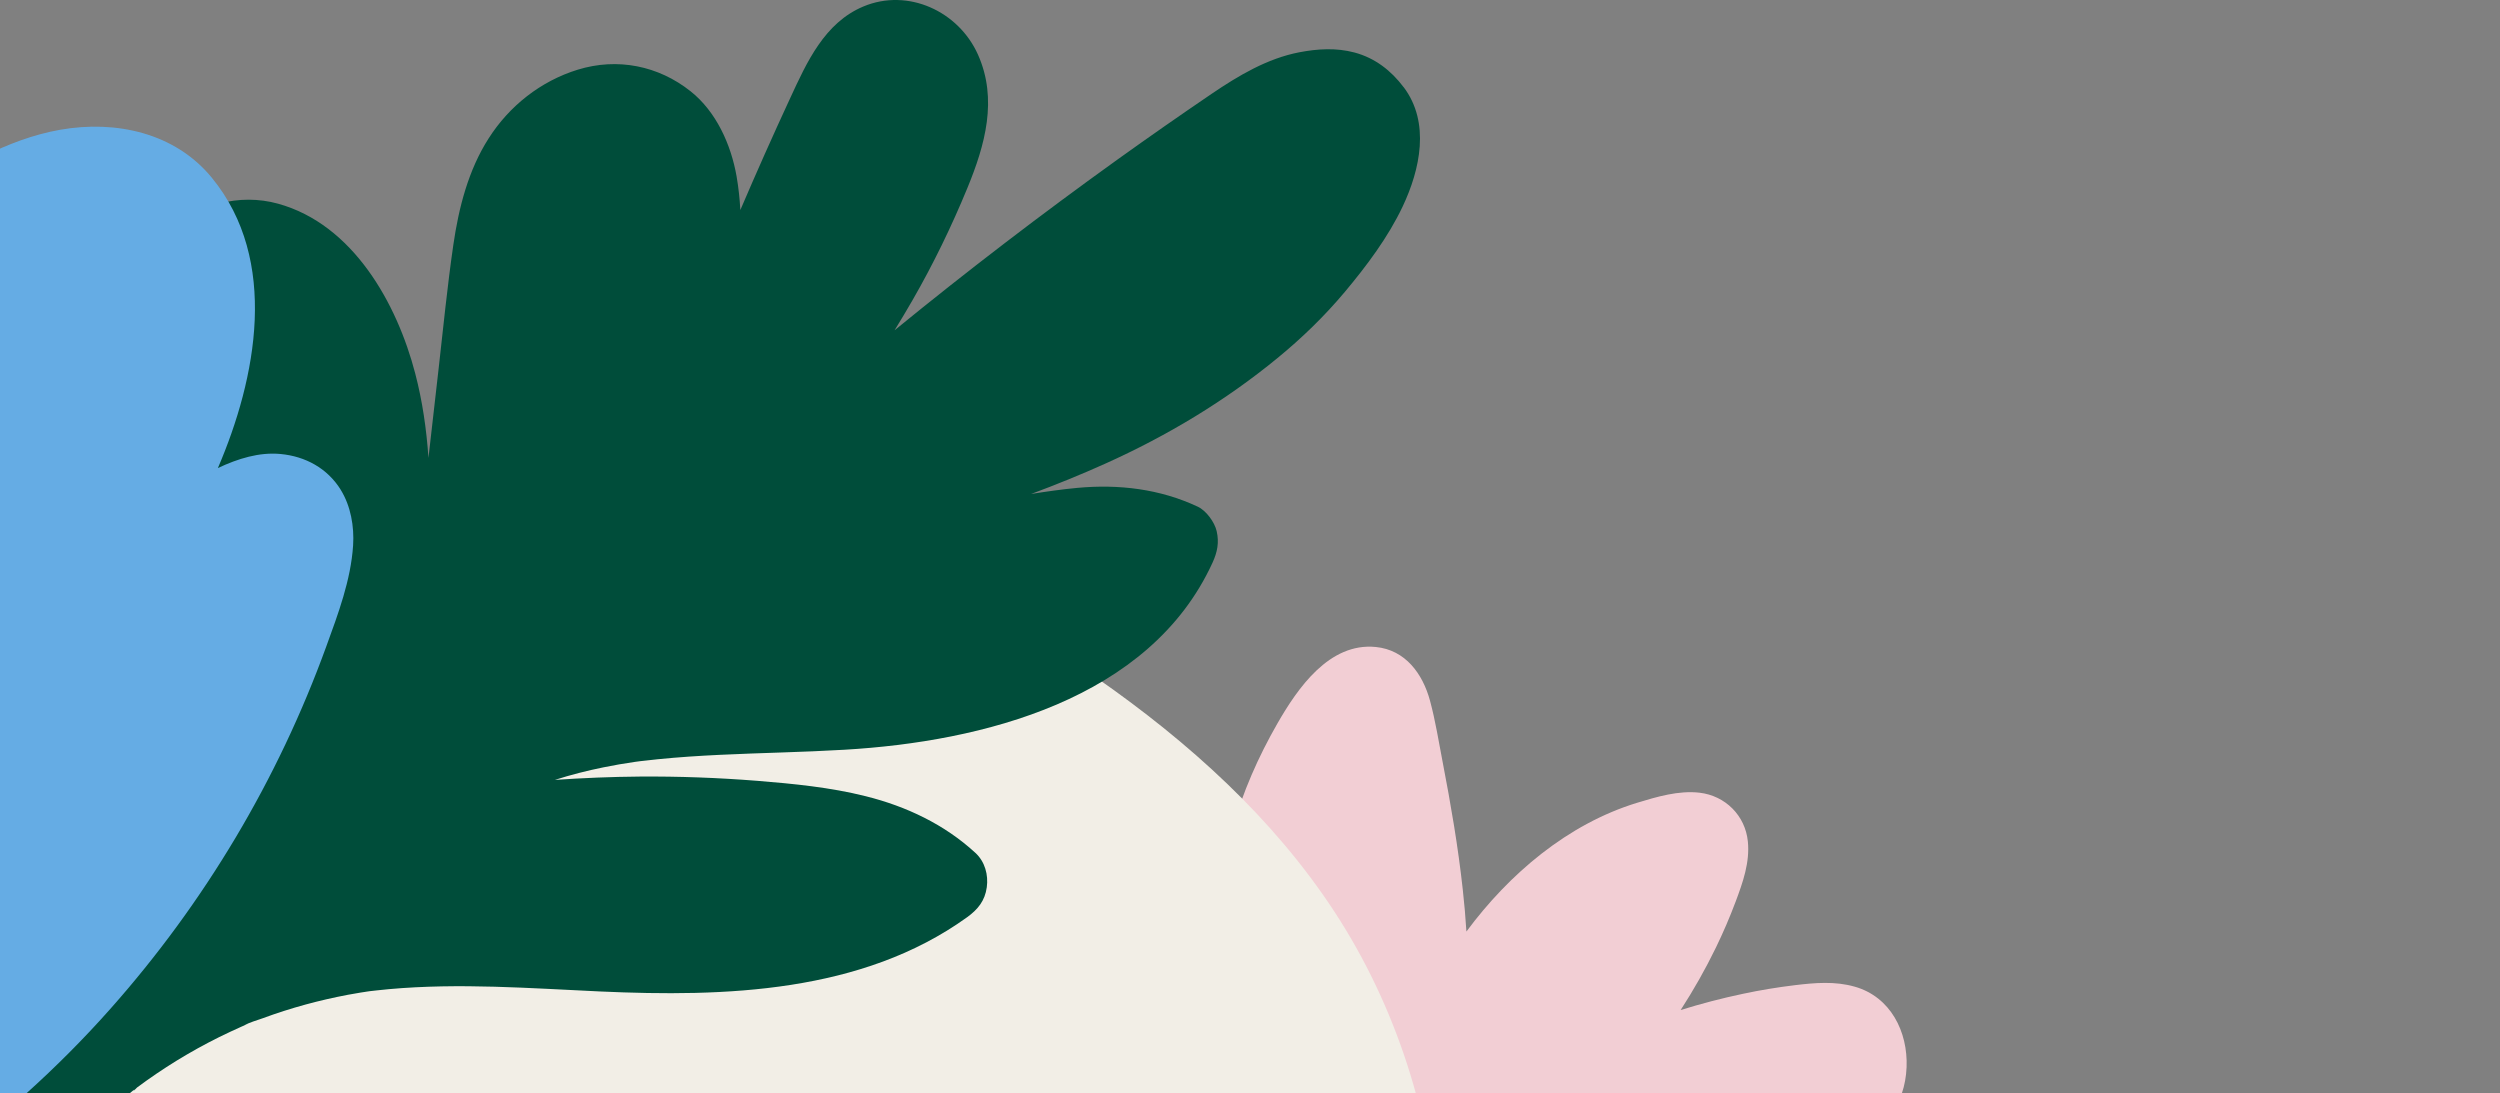 <svg width="375" height="164" viewBox="0 0 375 164" fill="none" xmlns="http://www.w3.org/2000/svg">
<rect x="0" y="0" width="375" height="164" fill="#808080" stroke="none"/>
<g clip-path="url(#clip0_210_1531)">
<path d="M278.188 147.997C275.254 147.158 272.25 147.414 269.246 147.776C266.626 148.09 264.018 148.522 261.445 149.07C258.29 149.734 255.17 150.55 252.096 151.506C254.04 148.498 255.81 145.386 257.382 142.146C258.476 139.896 259.466 137.588 260.351 135.234C261.434 132.343 262.493 129.348 262.179 126.224C261.795 122.331 258.791 119.347 254.914 118.904C251.793 118.543 248.51 119.522 245.564 120.419C235.167 123.601 226.377 131.073 219.962 139.733C219.834 137.623 219.648 135.525 219.415 133.427C218.716 127.017 217.622 120.652 216.399 114.312C215.805 111.246 215.316 108.111 214.501 105.103C213.407 101.07 210.822 97.492 206.375 97.049C199.377 96.35 194.627 103.262 191.6 108.542C188.724 113.554 186.407 118.822 184.847 124.394C179.27 144.256 181.878 166.297 192.741 183.816C192.997 185.063 193.638 186.054 194.639 186.718C195.5 187.965 196.408 189.189 197.363 190.378C198.935 192.348 201.776 192.476 203.72 191.019C204.489 190.436 204.978 189.621 205.199 188.723C214.338 189.516 223.606 188.77 232.606 187.091C243.387 185.075 253.912 181.776 264.274 178.186C273.076 175.132 285.534 171.414 285.988 160.073C286.198 154.769 283.59 149.524 278.199 147.997H278.188Z" fill="#F2CED4"/>
<path d="M205.972 198.946C203.894 198.667 202.516 197.831 200.882 196.519C200.368 196.101 199.843 195.695 199.329 195.288C198.547 194.708 197.765 194.127 196.971 193.558C195.407 196.055 192.663 197.785 189.546 197.692C183.907 197.518 178.269 197.344 172.618 197.169C172.572 197.169 172.525 197.169 172.49 197.169C170.844 197.158 169.198 197.1 167.552 197.007C154.383 196.6 141.215 196.194 128.046 195.776C107.733 195.149 87.397 194.731 67.095 193.849C55.666 193.349 -2.465 202.406 -13.415 198.946C-17.011 197.808 -20.105 194.394 -19.93 190.435C-19.906 189.819 -19.813 189.204 -19.673 188.6C-21.436 187.242 -22.673 185.233 -23 182.841C-23.584 178.533 -20.945 174.423 -16.708 173.18C-16.719 173.088 -16.743 172.995 -16.754 172.89C-17.011 171.009 -16.766 168.908 -15.704 167.27C-14.921 166.051 -13.988 165.145 -12.878 164.426C-12.937 164.205 -12.972 163.996 -13.018 163.764C-16.567 163.218 -19.474 160.884 -20.432 157.447C-24.074 156.727 19.581 143.537 19.079 139.844C18.612 136.384 20.246 132.971 23.153 131.159C22.616 130.811 22.138 130.428 21.764 130.021C20.422 128.558 19.593 126.921 19.324 124.959C18.787 120.953 20.982 117.272 24.613 115.681C24.554 115.438 24.508 115.182 24.473 114.927C24.216 113.046 24.461 110.944 25.523 109.307C26.235 108.204 27.251 107.031 28.442 106.218L27.788 105.94C26.749 105.382 25.92 104.627 25.301 103.664C24.146 102.177 23.305 100.25 23.398 98.323C23.562 94.618 26.002 90.601 29.913 89.811C30.368 89.719 30.812 89.637 31.267 89.544C30.683 89.37 30.111 89.126 29.551 88.79C27.706 87.721 25.955 85.62 25.477 83.518C24.963 81.266 25.068 78.723 26.375 76.725C27.555 74.903 29.434 73.056 31.675 72.673C47.015 70.049 62.589 69.271 78.092 70.722C93.502 72.174 108.725 75.367 123.283 80.627C137.864 85.898 151.838 92.854 164.54 101.713C178.327 111.327 191.005 122.718 200.228 136.849C209.474 151.026 214.727 167.654 215.813 184.478C215.942 186.406 216 188.322 216 190.249C216 193.779 213.77 196.96 210.548 198.307C209.042 198.946 207.571 199.132 205.948 198.911L205.972 198.946Z" fill="#F2EEE6"/>
<path d="M210.558 13.095C208.679 10.59 206.251 8.699 203.17 7.875C200.427 7.144 197.649 7.318 194.906 7.84C190.085 8.768 185.755 11.355 181.751 14.07C177.035 17.271 172.355 20.542 167.721 23.86C156.282 32.073 145.088 40.633 134.186 49.542C135.108 48.046 136.007 46.538 136.883 45.018C139.999 39.601 142.719 33.998 145.1 28.221C147.761 21.76 149.687 14.905 146.699 8.2C143.793 1.692 136.206 -1.834 129.506 0.973C123.681 3.409 121.02 9.337 118.545 14.684C115.966 20.252 113.468 25.855 111.052 31.504C110.958 29.834 110.783 28.152 110.491 26.47C109.663 21.714 107.445 16.749 103.581 13.687C98.761 9.859 92.621 8.618 86.668 10.45C81.1 12.167 76.396 15.891 73.292 20.763C70.245 25.53 68.809 31.168 68.004 36.701C67.094 42.965 66.475 49.275 65.763 55.562L64.269 68.682C63.977 64.413 63.37 60.179 62.285 56.026C59.553 45.529 52.97 33.662 41.706 30.553C35.975 28.964 29.334 30.553 25.47 35.205C22.085 39.276 20.824 44.334 20.731 49.542C20.638 54.611 21.758 59.634 22.879 64.541C24.186 70.318 25.692 76.048 27.396 81.72C29.018 87.149 30.828 92.52 32.8 97.833C31.154 97.113 29.474 96.452 27.758 95.861C22.33 93.97 15.49 93.227 10.436 96.638C6.783 99.109 5.032 103.018 5.825 107.368C6.561 111.393 9.759 114.235 13.086 116.3C18.432 119.606 24.571 121.636 30.828 122.355C30.396 123.178 29.917 123.979 29.415 124.756C28.867 125.591 28.306 126.6 27.606 127.296C27.629 127.273 28.318 126.403 27.886 126.937C27.746 127.111 27.606 127.285 27.466 127.459C27.186 127.807 26.906 128.143 26.626 128.491C21.933 134.175 17.171 139.813 12.42 145.45C6.001 149.777 -0.104 154.591 -5.824 159.799C-5.917 159.88 -5.987 159.973 -6.069 160.054C-6.792 160.658 -7.504 161.272 -8.216 161.887C-10.551 163.906 -10.469 167.687 -8.695 169.949C-7.855 171.028 -6.792 171.736 -5.485 172.153C-4.166 172.571 -1.867 172.397 -0.723 171.538C-0.349 171.26 0.024 170.982 0.386 170.703C1.063 170.784 1.74 170.761 2.394 170.61C2.546 170.819 2.709 171.028 2.896 171.225C5.102 173.615 9.421 173.568 11.638 171.225C13.377 169.392 15.187 167.629 17.089 165.97C18.011 165.158 18.957 164.381 19.914 163.616C20.007 163.546 20.101 163.476 20.206 163.407C19.984 163.627 19.914 163.801 20.556 163.128C21.023 162.78 21.49 162.444 21.957 162.108C25.902 159.3 30.104 156.841 34.493 154.788C35.088 154.51 35.672 154.243 36.267 153.976C36.465 153.883 36.664 153.802 36.862 153.721C37.843 153.292 36.816 153.721 36.605 153.825C37.434 153.338 38.52 153.071 39.419 152.735C41.52 151.958 43.667 151.273 45.827 150.682C47.916 150.113 50.04 149.626 52.176 149.22C52.818 149.104 53.46 148.988 54.102 148.884C54.336 148.849 54.557 148.814 54.791 148.779C54.861 148.779 55.036 148.745 55.211 148.71C54.557 148.814 55.375 148.687 55.48 148.675C55.83 148.64 56.168 148.594 56.518 148.559C57.125 148.489 57.732 148.431 58.339 148.373C68.891 147.422 79.478 148.234 90.03 148.721C108.729 149.568 129.296 148.942 145.065 137.585C146.687 136.414 147.738 135.115 148.018 133.096C148.275 131.24 147.749 129.257 146.314 127.934C141.68 123.666 135.949 120.951 129.856 119.432C124.545 118.098 119.024 117.564 113.585 117.123C107.713 116.659 101.819 116.439 95.924 116.485C91.687 116.52 87.462 116.694 83.236 116.984C85.618 116.218 88.045 115.604 90.497 115.105C92.072 114.78 93.66 114.513 95.247 114.281C95.306 114.281 95.948 114.188 96.123 114.165C96.239 114.154 96.333 114.142 96.356 114.142C97.126 114.049 97.885 113.968 98.656 113.887C101.749 113.574 104.854 113.376 107.958 113.226C114.191 112.924 120.436 112.831 126.681 112.46C147.329 111.254 172.471 104.955 181.879 84.4C182.603 82.822 182.895 81.372 182.498 79.667C182.195 78.333 180.934 76.593 179.662 76.001C173.966 73.334 167.826 72.603 161.581 73.183C159.27 73.403 156.959 73.728 154.659 74.099C158.43 72.695 162.153 71.188 165.83 69.529C175.086 65.364 183.782 60.144 191.626 53.706C195.279 50.714 198.688 47.408 201.722 43.789C205.002 39.868 208.212 35.599 210.407 30.959C213.01 25.438 214.562 18.408 210.558 13.084V13.095Z" fill="#004D3A"/>
<path d="M51.107 73.459C49.098 70.232 45.801 68.45 42.085 68.1C38.881 67.798 35.699 68.788 32.681 70.209C38.486 56.707 41.911 39.022 31.775 26.662C26.225 19.881 17.32 18.006 9.041 19.462C1.018 20.872 -6.425 25.322 -13.066 29.866C-15.597 31.601 -16.503 34.595 -15.028 37.391C-14.97 37.508 -14.9 37.613 -14.831 37.729C-15.167 38.696 -15.226 39.791 -14.97 40.933C-14.912 41.166 -14.842 41.387 -14.761 41.597C-16.468 42.925 -17.199 45.395 -16.723 47.492C-16.375 49.041 -15.376 50.136 -14.111 50.777C-16.154 52.059 -17.188 54.319 -16.607 56.893C-16.282 58.338 -15.342 59.433 -14.146 60.109C-16.445 61.402 -17.176 64.57 -16.201 66.866C-15.771 67.891 -15.086 68.695 -14.25 69.254C-14.645 69.417 -15.028 69.58 -15.423 69.755C-17.931 70.838 -18.616 74.356 -17.664 76.617C-17.292 77.49 -16.735 78.213 -16.061 78.749C-17.803 79.634 -19.556 80.519 -21.309 81.381C-24.061 82.733 -24.572 86.426 -23.272 88.907C-22.668 90.049 -21.379 91.004 -20.148 91.389C-20.555 91.633 -20.961 91.878 -21.368 92.123C-23.899 93.66 -24.677 96.748 -23.469 99.357C-25.396 101.897 -24.259 105.66 -21.716 107.279C-22.738 108.654 -23.028 110.681 -22.68 112.23C-22.157 114.549 -19.707 116.296 -17.397 116.273C-17.118 116.273 -16.839 116.261 -16.561 116.25C-17.757 116.692 -18.953 117.135 -20.148 117.578C-23.028 118.649 -24.688 121.224 -23.98 124.346C-23.481 126.525 -21.275 128.226 -19.045 128.4C-21.484 129.647 -23.91 130.905 -26.337 132.187C-28.764 133.468 -29.588 136.637 -28.578 139.048C-27.974 140.481 -26.685 141.658 -25.188 142.182C-25.327 143.359 -25.106 144.594 -24.537 145.677C-23.295 148.042 -20.381 148.834 -17.977 148.054C-18.302 148.287 -18.616 148.52 -18.929 148.753C-21.414 150.558 -22.401 153.424 -20.892 156.279C-20.59 156.838 -20.183 157.315 -19.707 157.712C-19.847 158.713 -19.707 159.785 -19.231 160.822C-19.568 161.09 -19.893 161.37 -20.23 161.638C-22.598 163.583 -22.076 167.404 -20.23 169.408C-19.684 170.002 -18.918 170.445 -18.093 170.725C-18.058 171.552 -17.838 172.39 -17.397 173.241C-16.108 175.687 -12.23 176.911 -9.896 175.21C-0.259 168.196 8.658 160.24 16.576 151.304C30.683 135.402 41.702 116.937 48.959 96.922C50.724 92.064 52.628 87.02 52.965 81.812C53.15 78.981 52.616 75.894 51.107 73.471V73.459Z" fill="#65ACE4"/>
</g>
<defs>
<clipPath id="clip0_210_1531">
<rect width="375" height="164" fill="white"/>
</clipPath>
</defs>
</svg>
